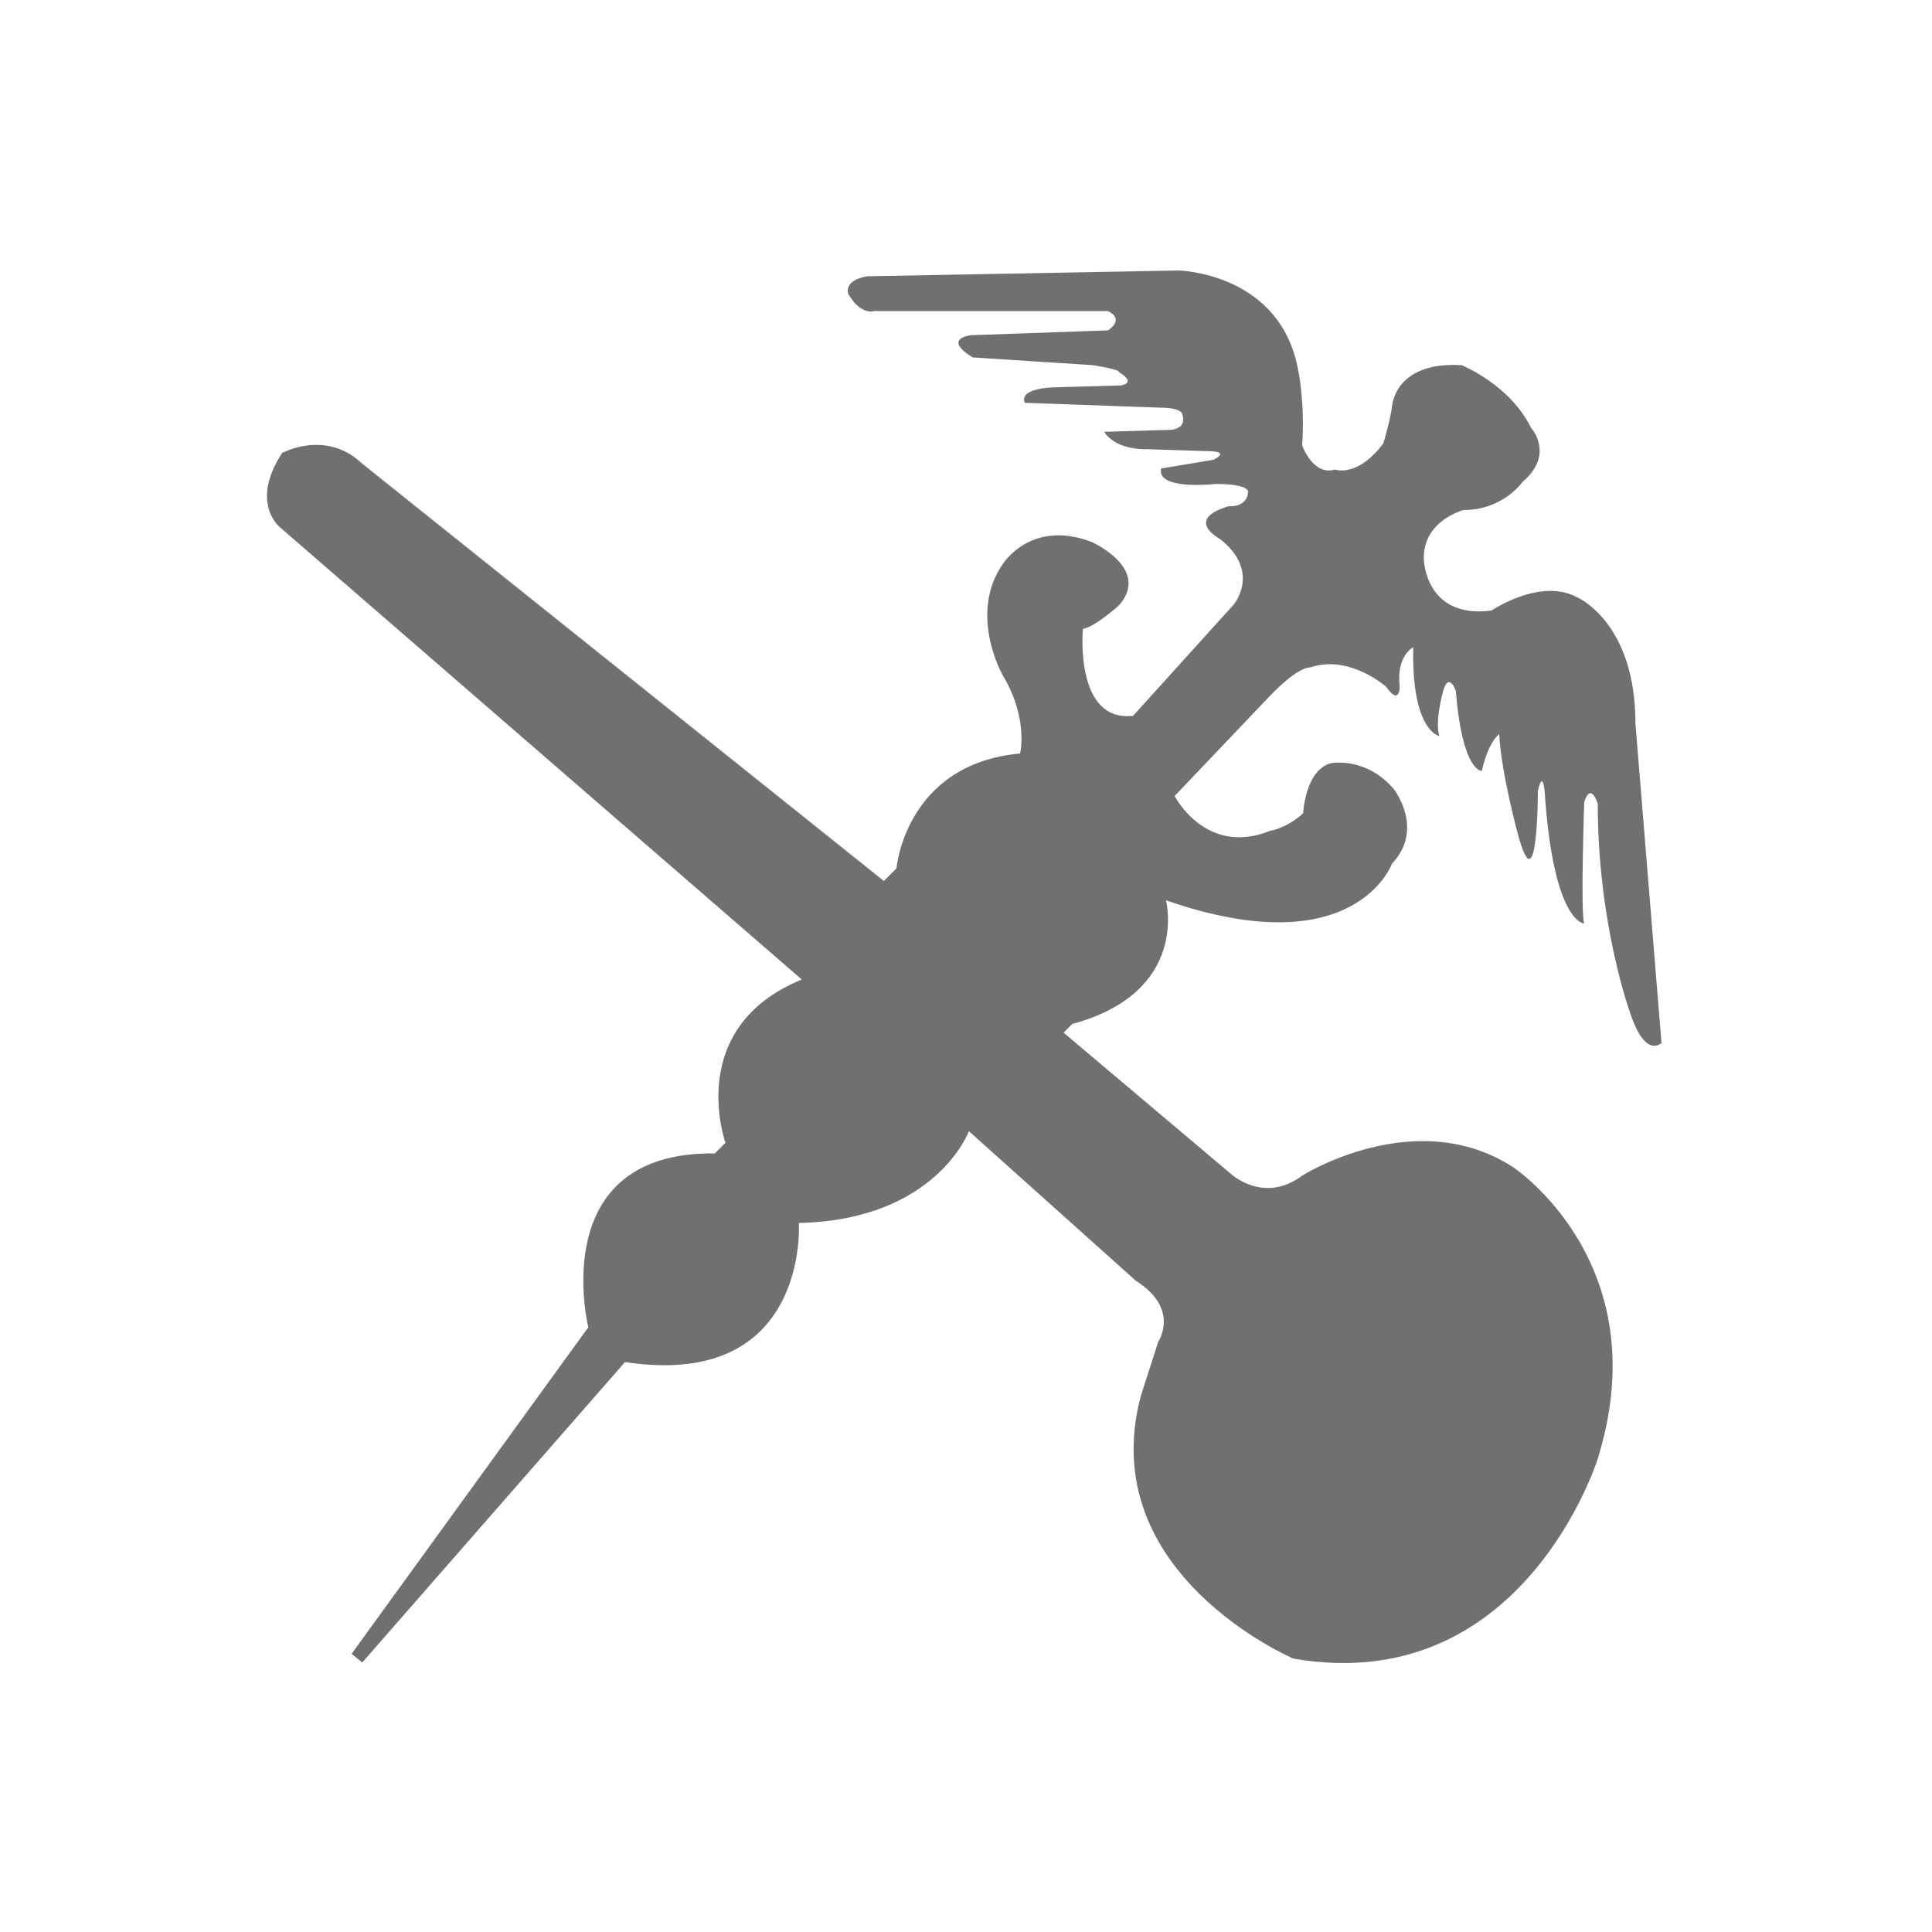 <?xml version="1.0" standalone="no"?><!DOCTYPE svg PUBLIC "-//W3C//DTD SVG 1.1//EN" "http://www.w3.org/Graphics/SVG/1.1/DTD/svg11.dtd"><svg class="icon" width="64px" height="64.00px" viewBox="0 0 1024 1024" version="1.1" xmlns="http://www.w3.org/2000/svg"><path fill="#707070" d="M864.256 537.6s-17.408-47.104-17.408-111.616c0 0-3.584-11.776-7.168-1.024 0 0-2.048 59.904 0 64.512 0 0-16.384 0-20.992-70.144 0 0-1.024-11.776-3.584 0 0 0 0 60.928-10.24 24.064 0 0-9.216-33.28-10.24-54.272 0 0-5.632 3.584-9.216 19.456 0 0-10.24 1.024-13.824-42.496 0 0-3.584-10.24-6.656 0 0 0-4.608 16.384-2.048 24.064 0 0-14.848-2.56-13.824-47.104 0 0-9.216 4.608-7.168 20.992 0 0 0 10.24-7.168 0 0 0-19.456-17.408-40.448-10.24 0 0-5.632-1.024-20.992 14.848l-50.688 53.248s16.384 32.256 50.688 18.432c0 0 8.192-1.024 17.408-9.216 0 0 1.024-23.04 14.848-26.624 0 0 18.432-3.584 33.28 13.824 0 0 16.384 20.992-1.024 39.424 0 0-19.456 54.272-119.808 19.456 0 0 12.8 48.64-49.664 65.536l-4.608 4.608 88.576 74.752s17.408 16.384 37.888 1.024c0 0 59.904-37.888 111.616-4.608 0 0 77.312 50.688 45.056 154.624 0 0-39.424 126.976-161.28 105.984 0 0-105.984-45.056-80.896-139.264l9.216-28.672s11.776-17.408-11.776-32.256l-88.576-79.36s-17.408 47.104-90.112 48.64c0 0 5.632 88.576-92.16 73.728l-139.264 159.232-5.632-4.608 125.44-173.056s-23.04-93.184 67.072-92.16l5.632-5.632s-22.016-60.928 40.448-86.528L148.48 279.552s-16.384-12.8 1.024-39.424c0 0 23.04-12.8 42.496 5.632l276.48 221.184 6.656-6.656s4.608-55.296 65.536-60.928c0 0 4.608-18.432-9.216-41.472 0 0-18.432-32.256 0-58.88 0 0 14.848-24.064 47.104-11.776 0 0 31.232 13.824 14.848 33.28 0 0-12.8 11.776-19.456 12.8 0 0-4.608 49.664 26.624 46.08l53.248-58.88s14.848-17.408-7.168-34.816c0 0-19.456-10.24 4.608-17.408 0 0 9.216 1.024 10.24-7.168 0 0 2.048-4.608-17.408-4.608 0 0-31.232 3.584-28.672-8.192l27.648-4.608s10.24-4.608-3.584-4.608l-31.232-1.024s-16.384 1.024-23.04-9.216l34.816-1.024s9.216 0 6.656-8.192c0 0 0-3.584-11.776-3.584l-71.68-2.56s-4.608-7.168 14.848-8.192l35.84-1.024s9.216-1.024-1.024-7.168c0 0 2.048-1.024-13.824-3.584l-63.488-4.096s-16.384-9.216-1.024-11.776l72.704-2.56s9.216-5.632 0-10.24H463.36s-7.168 2.56-13.824-9.216c0 0-2.56-7.168 10.24-9.216L624.64 143.36s54.272 1.024 63.488 53.248c0 0 3.584 16.384 2.048 39.424 0 0 5.632 16.384 17.408 12.8 0 0 11.776 4.608 25.6-13.824 0 0 3.584-11.776 4.608-19.456 0 0 1.024-24.064 36.864-22.016 0 0 25.6 10.24 36.864 33.28 0 0 12.8 13.824-4.608 28.672 0 0-10.24 14.848-31.232 14.848 0 0-22.016 5.632-20.992 26.624 0 0 1.024 31.232 35.84 26.624 0 0 25.6-17.408 45.056-7.168 0 0 31.232 12.8 31.232 67.072L880.64 552.96c0-0.512-8.192 8.704-16.384-15.36z" /></svg>